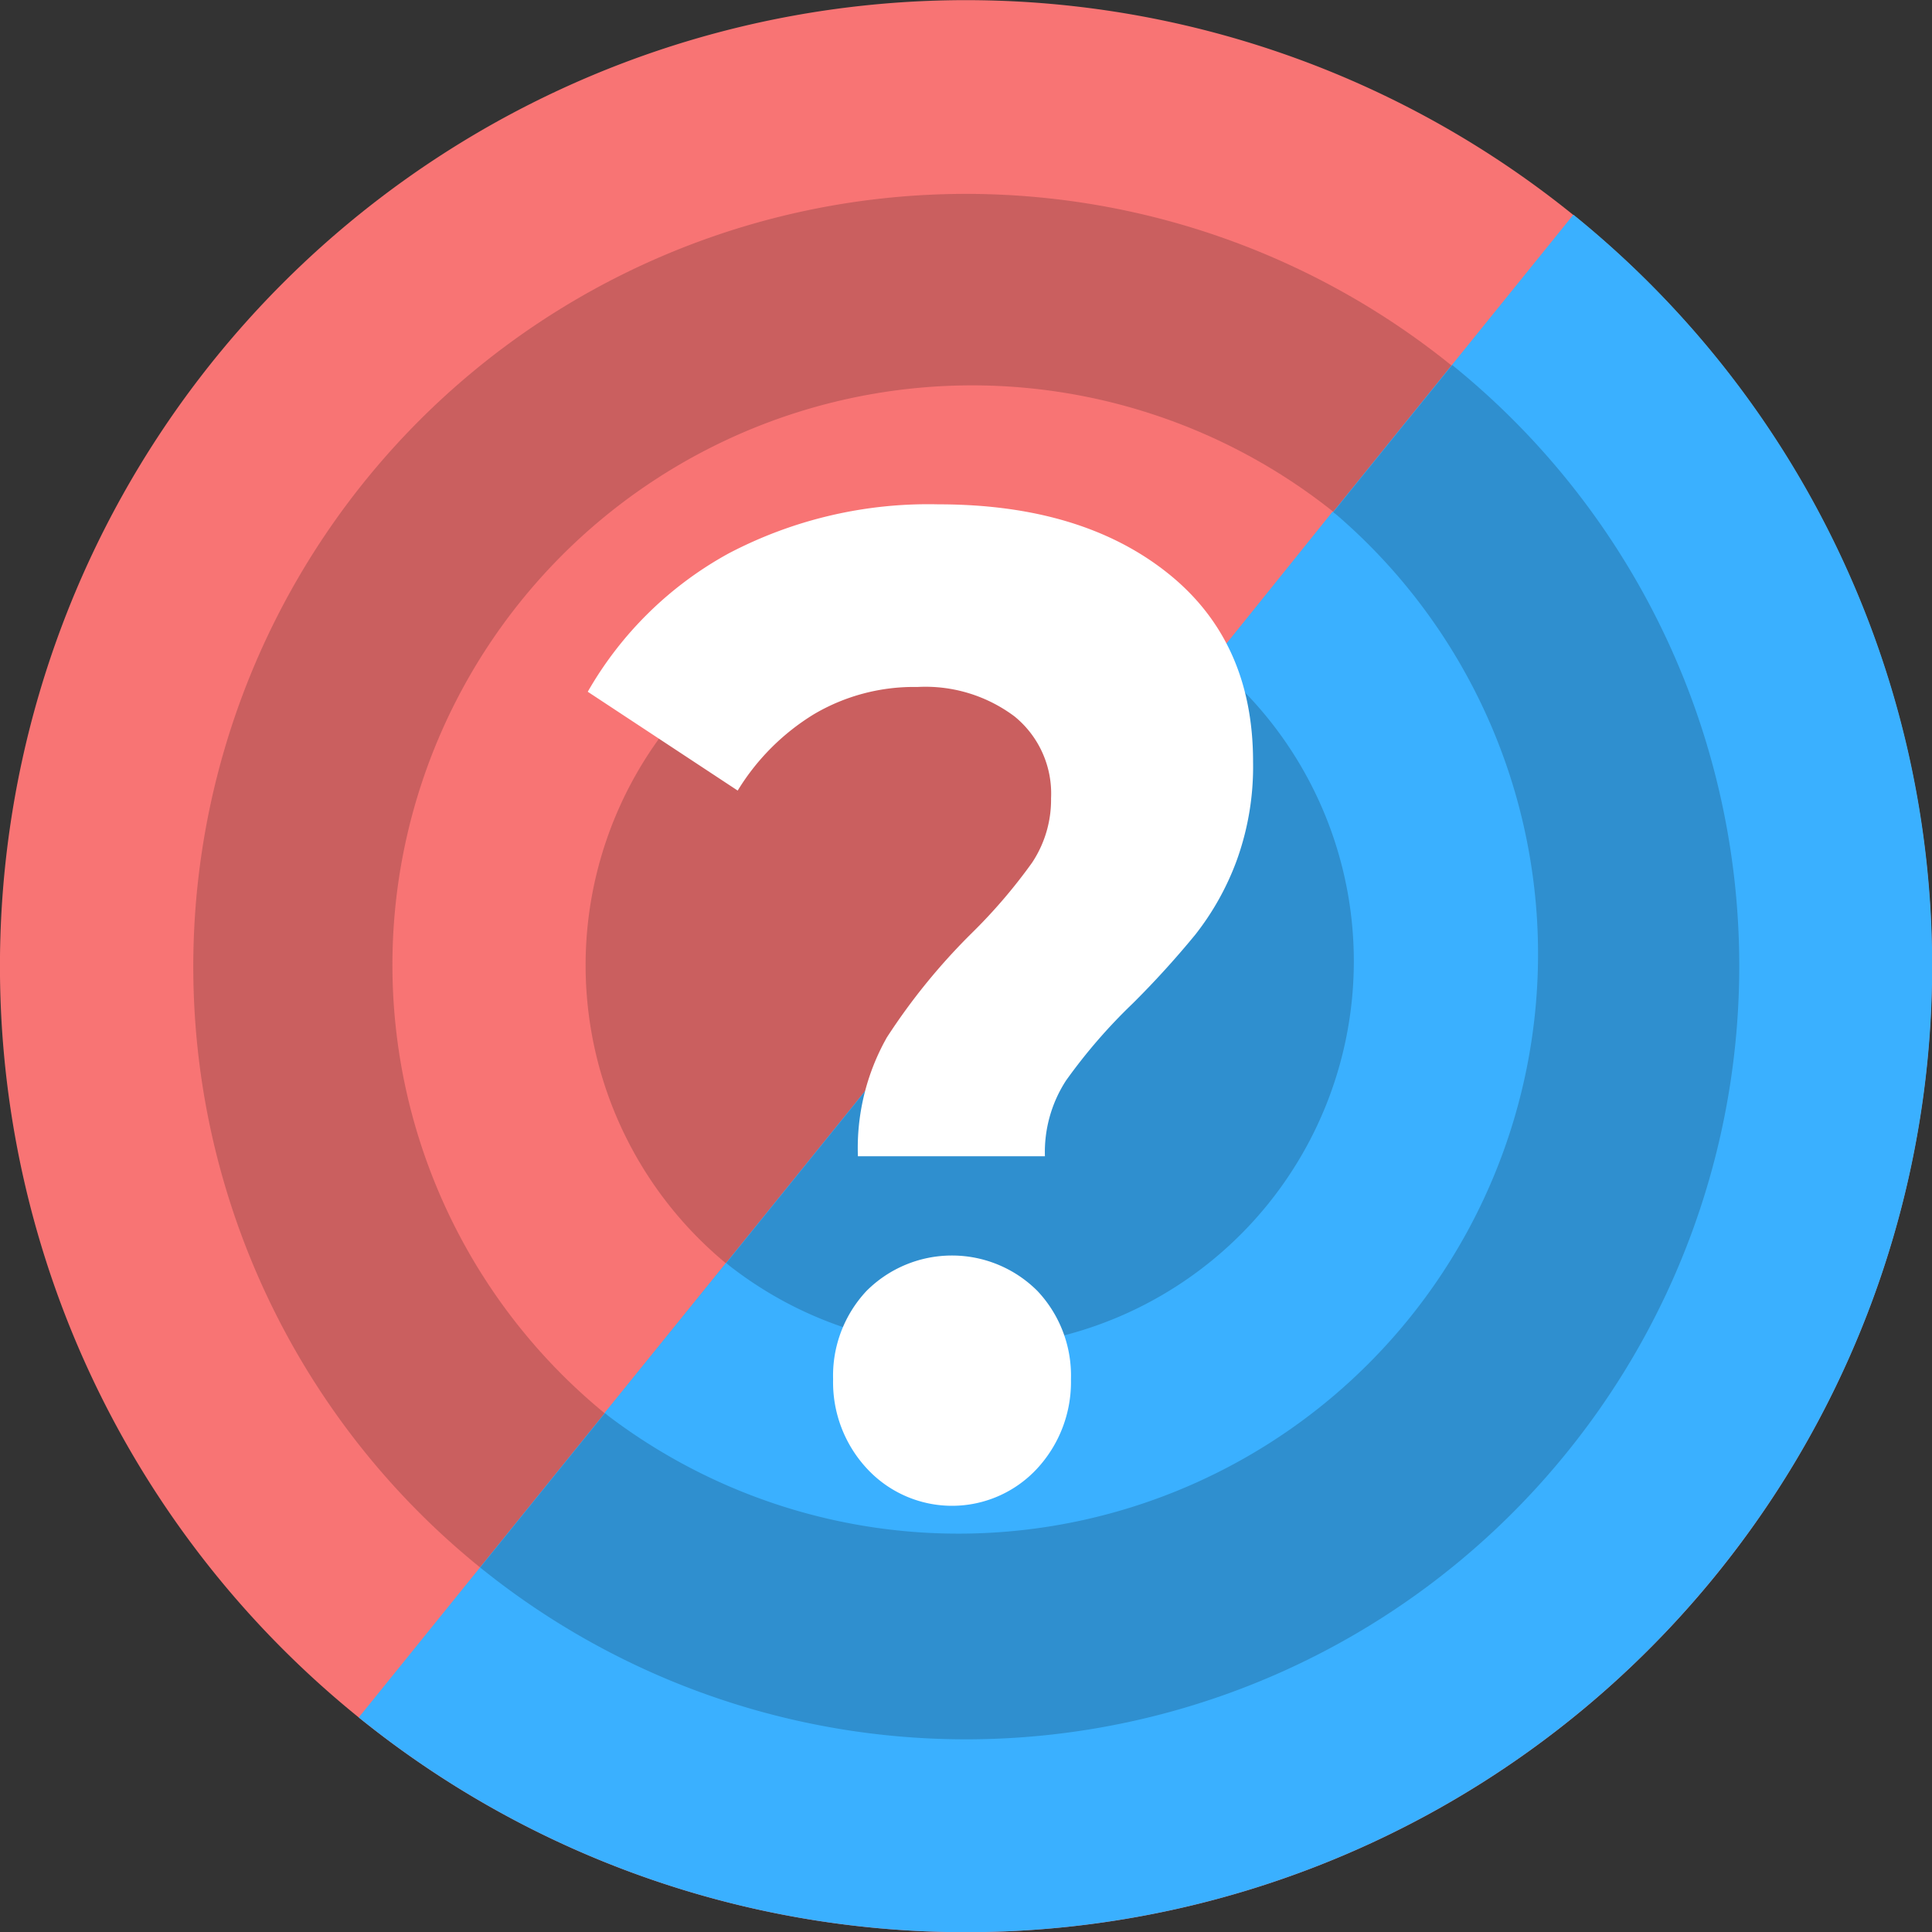 <svg xmlns="http://www.w3.org/2000/svg" viewBox="0 0 141.74 141.74"><rect x="0" y="0" width="141.74" height="141.74" fill="#333333" stroke="none"/><defs><style>.cls-1{fill:#f87474;}.cls-2{fill:#ca5f5f;}.cls-3{fill:#3ab0ff;}.cls-4{fill:#2f8fcf;}.cls-5{fill:#fff;}</style></defs><title>random_1</title><g id="Слой_2" data-name="Слой 2"><g id="Слой_9" data-name="Слой 9"><path class="cls-1" d="M126,115.41A70.87,70.87,0,1,0,26.32,126,70.86,70.86,0,0,0,126,115.41Z"/><path class="cls-2" d="M115,106.5A56.69,56.69,0,1,0,35.23,115,56.68,56.68,0,0,0,115,106.5Z"/><path class="cls-1" d="M104.38,97.52a42.52,42.52,0,1,0-59.8,6.34A42.53,42.53,0,0,0,104.38,97.52ZM49.26,53a28.35,28.35,0,1,1,4.23,39.87A28.36,28.36,0,0,1,49.26,53Z"/><path class="cls-3" d="M126,115.41a70.86,70.86,0,0,0-10.57-99.66L26.32,126A70.86,70.86,0,0,0,126,115.41Z"/><path class="cls-4" d="M115,106.5a56.68,56.68,0,0,0-8.46-79.72L35.23,115A56.69,56.69,0,0,0,115,106.5Z"/><path class="cls-3" d="M88.89,48.57l.24.18A28.35,28.35,0,0,1,53.49,92.84l-.22-.19-8.91,11,.22.19A42.52,42.52,0,0,0,98,37.72c-.08-.06-.16-.11-.24-.18Z"/><path class="cls-5" d="M65.07,76.1a45.78,45.78,0,0,1,6.23-7.65,39.46,39.46,0,0,0,4.41-5.15,8.33,8.33,0,0,0,1.4-4.74,7.29,7.29,0,0,0-2.68-6A10.9,10.9,0,0,0,67.3,50.4a14.43,14.43,0,0,0-7.59,2A16.86,16.86,0,0,0,54.12,58l-11-7.25A26.67,26.67,0,0,1,53.44,40.61,31.52,31.52,0,0,1,68.84,37q10.45,0,16.77,5t6.32,13.87a20.2,20.2,0,0,1-1.23,7.34,19.92,19.92,0,0,1-3,5.35,67.38,67.38,0,0,1-4.59,5.05,40.18,40.18,0,0,0-4.9,5.66,9.64,9.64,0,0,0-1.55,5.56H62.94A16.49,16.49,0,0,1,65.07,76.1Zm-1.45,31.66a9.3,9.3,0,0,1-2.5-6.57,9.09,9.09,0,0,1,2.45-6.48,8.86,8.86,0,0,1,12.54,0,9.05,9.05,0,0,1,2.46,6.48,9.35,9.35,0,0,1-2.5,6.57,8.5,8.5,0,0,1-12.45,0Z"/></g></g></svg>